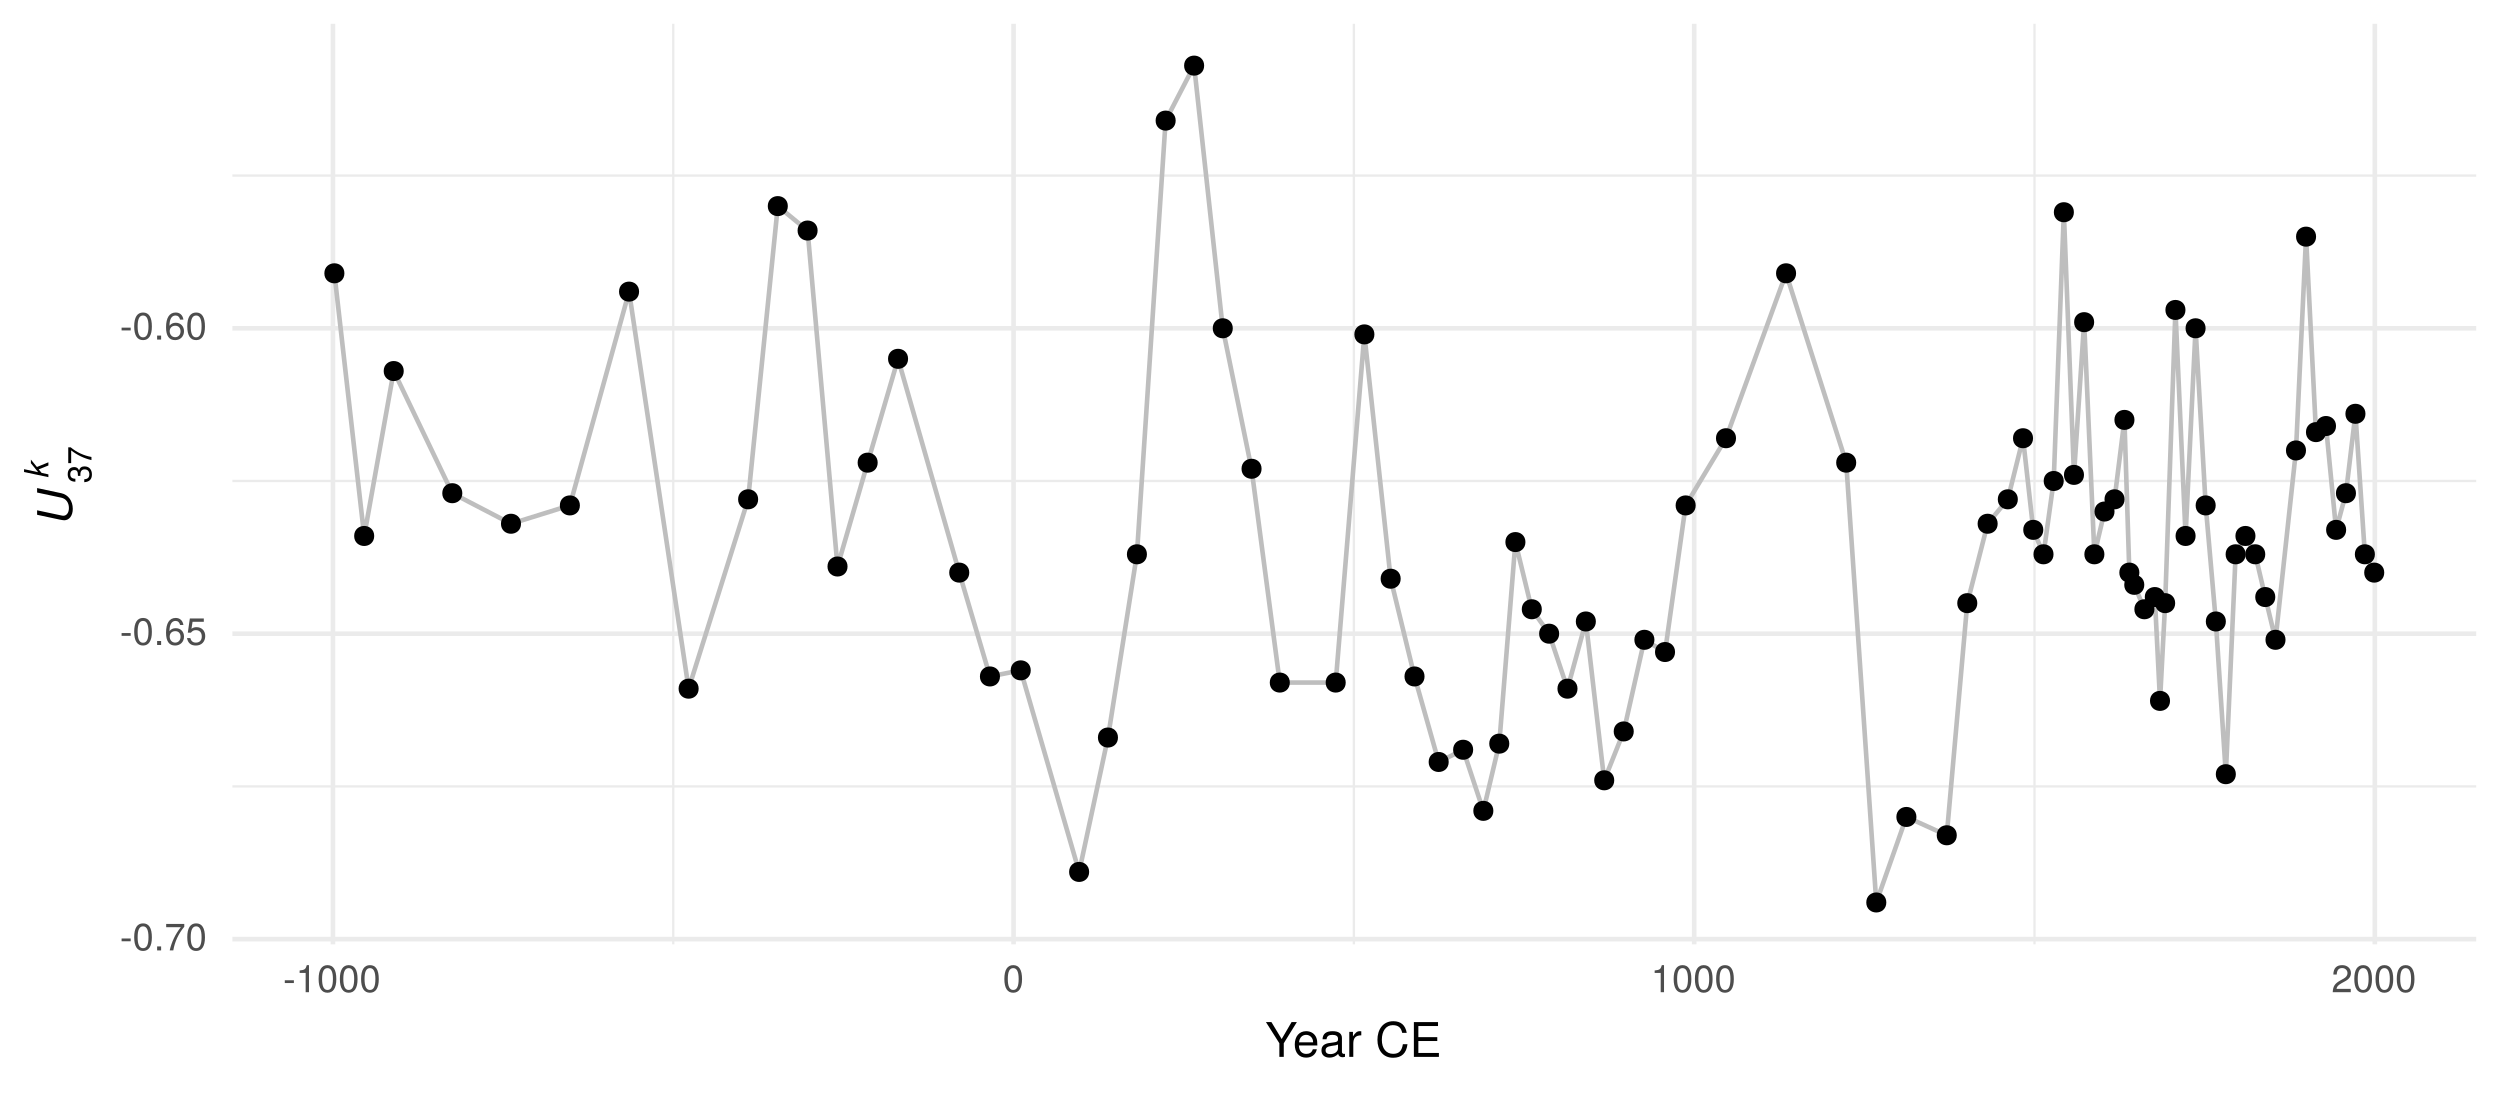 <?xml version="1.0" encoding="UTF-8"?>
<svg xmlns="http://www.w3.org/2000/svg" xmlns:xlink="http://www.w3.org/1999/xlink" width="576pt" height="252pt" viewBox="0 0 576 252" version="1.1">
<defs>
<g>
<symbol overflow="visible" id="glyph0-0">
<path style="stroke:none;" d=""/>
</symbol>
<symbol overflow="visible" id="glyph0-1">
<path style="stroke:none;" d="M 2.5 -2.109 L 2.5 -2.75 L 0.406 -2.75 L 0.406 -2.109 Z M 2.5 -2.109 "/>
</symbol>
<symbol overflow="visible" id="glyph0-2">
<path style="stroke:none;" d="M 4.453 -3 C 4.453 -5.156 3.781 -6.234 2.422 -6.234 C 1.078 -6.234 0.375 -5.141 0.375 -3.047 C 0.375 -0.953 1.078 0.125 2.422 0.125 C 3.734 0.125 4.453 -0.953 4.453 -3 Z M 3.672 -3.062 C 3.672 -1.297 3.266 -0.516 2.406 -0.516 C 1.578 -0.516 1.172 -1.344 1.172 -3.047 C 1.172 -4.75 1.578 -5.547 2.422 -5.547 C 3.25 -5.547 3.672 -4.734 3.672 -3.062 Z M 3.672 -3.062 "/>
</symbol>
<symbol overflow="visible" id="glyph0-3">
<path style="stroke:none;" d="M 1.688 0 L 1.688 -0.922 L 0.766 -0.922 L 0.766 0 Z M 1.688 0 "/>
</symbol>
<symbol overflow="visible" id="glyph0-4">
<path style="stroke:none;" d="M 4.578 -5.453 L 4.578 -6.109 L 0.406 -6.109 L 0.406 -5.344 L 3.781 -5.344 C 2.531 -3.781 1.656 -1.953 1.219 0 L 2.047 0 C 2.391 -2.016 3.266 -3.891 4.578 -5.453 Z M 4.578 -5.453 "/>
</symbol>
<symbol overflow="visible" id="glyph0-5">
<path style="stroke:none;" d="M 4.516 -1.938 C 4.516 -3.094 3.719 -3.875 2.609 -3.875 C 1.984 -3.875 1.5 -3.641 1.172 -3.188 C 1.172 -4.703 1.672 -5.547 2.562 -5.547 C 3.109 -5.547 3.484 -5.203 3.609 -4.609 L 4.375 -4.609 C 4.234 -5.625 3.562 -6.234 2.609 -6.234 C 1.156 -6.234 0.375 -5.016 0.375 -2.844 C 0.375 -0.891 1.047 0.125 2.469 0.125 C 3.656 0.125 4.516 -0.719 4.516 -1.938 Z M 3.719 -1.875 C 3.719 -1.094 3.188 -0.547 2.484 -0.547 C 1.766 -0.547 1.219 -1.125 1.219 -1.922 C 1.219 -2.688 1.734 -3.188 2.5 -3.188 C 3.25 -3.188 3.719 -2.703 3.719 -1.875 Z M 3.719 -1.875 "/>
</symbol>
<symbol overflow="visible" id="glyph0-6">
<path style="stroke:none;" d="M 4.516 -2.062 C 4.516 -3.297 3.688 -4.109 2.5 -4.109 C 2.062 -4.109 1.703 -4 1.344 -3.734 L 1.594 -5.344 L 4.188 -5.344 L 4.188 -6.109 L 0.969 -6.109 L 0.5 -2.844 L 1.219 -2.844 C 1.578 -3.266 1.875 -3.422 2.359 -3.422 C 3.188 -3.422 3.719 -2.891 3.719 -1.969 C 3.719 -1.062 3.203 -0.547 2.359 -0.547 C 1.688 -0.547 1.266 -0.891 1.078 -1.594 L 0.312 -1.594 C 0.562 -0.359 1.266 0.125 2.375 0.125 C 3.641 0.125 4.516 -0.75 4.516 -2.062 Z M 4.516 -2.062 "/>
</symbol>
<symbol overflow="visible" id="glyph0-7">
<path style="stroke:none;" d="M 3.047 0 L 3.047 -6.234 L 2.547 -6.234 C 2.266 -5.281 2.094 -5.141 0.891 -5 L 0.891 -4.438 L 2.281 -4.438 L 2.281 0 Z M 3.047 0 "/>
</symbol>
<symbol overflow="visible" id="glyph0-8">
<path style="stroke:none;" d="M 4.5 -4.406 C 4.5 -5.469 3.672 -6.234 2.5 -6.234 C 1.219 -6.234 0.484 -5.594 0.438 -4.078 L 1.219 -4.078 C 1.281 -5.125 1.703 -5.562 2.469 -5.562 C 3.172 -5.562 3.703 -5.062 3.703 -4.391 C 3.703 -3.891 3.406 -3.469 2.859 -3.156 L 2.047 -2.703 C 0.75 -1.969 0.375 -1.375 0.297 0 L 4.453 0 L 4.453 -0.766 L 1.172 -0.766 C 1.25 -1.281 1.531 -1.594 2.297 -2.047 L 3.172 -2.531 C 4.047 -2.984 4.5 -3.641 4.5 -4.406 Z M 4.5 -4.406 "/>
</symbol>
<symbol overflow="visible" id="glyph1-0">
<path style="stroke:none;" d=""/>
</symbol>
<symbol overflow="visible" id="glyph1-1">
<path style="stroke:none;" d="M 7.266 -8.016 L 6.047 -8.016 L 3.766 -4.109 L 1.406 -8.016 L 0.141 -8.016 L 3.234 -3.141 L 3.234 0 L 4.25 0 L 4.25 -3.141 Z M 7.266 -8.016 "/>
</symbol>
<symbol overflow="visible" id="glyph1-2">
<path style="stroke:none;" d="M 5.641 -2.625 C 5.641 -3.453 5.578 -3.984 5.406 -4.406 C 5.031 -5.359 4.156 -5.922 3.078 -5.922 C 1.469 -5.922 0.438 -4.734 0.438 -2.844 C 0.438 -0.953 1.438 0.172 3.062 0.172 C 4.375 0.172 5.297 -0.578 5.516 -1.75 L 4.594 -1.75 C 4.344 -0.984 3.828 -0.688 3.094 -0.688 C 2.141 -0.688 1.422 -1.297 1.391 -2.625 Z M 4.656 -3.438 C 4.656 -3.438 4.656 -3.391 4.656 -3.359 L 1.422 -3.359 C 1.5 -4.391 2.141 -5.078 3.062 -5.078 C 3.969 -5.078 4.656 -4.328 4.656 -3.438 Z M 4.656 -3.438 "/>
</symbol>
<symbol overflow="visible" id="glyph1-3">
<path style="stroke:none;" d="M 5.891 -0.016 L 5.891 -0.719 C 5.781 -0.688 5.734 -0.688 5.688 -0.688 C 5.375 -0.688 5.188 -0.859 5.188 -1.141 L 5.188 -4.359 C 5.188 -5.375 4.438 -5.922 3.031 -5.922 C 1.625 -5.922 0.766 -5.391 0.719 -4.062 L 1.641 -4.062 C 1.719 -4.766 2.141 -5.078 2.984 -5.078 C 3.812 -5.078 4.281 -4.781 4.281 -4.219 L 4.281 -3.984 C 4.281 -3.594 4.047 -3.438 3.328 -3.344 C 2.031 -3.172 1.828 -3.141 1.469 -2.984 C 0.797 -2.719 0.469 -2.203 0.469 -1.5 C 0.469 -0.453 1.188 0.172 2.359 0.172 C 3.094 0.172 3.812 -0.141 4.312 -0.688 C 4.406 -0.234 4.812 0.078 5.266 0.078 C 5.438 0.078 5.594 0.062 5.891 -0.016 Z M 4.281 -1.984 C 4.281 -1.172 3.438 -0.641 2.547 -0.641 C 1.844 -0.641 1.422 -0.891 1.422 -1.516 C 1.422 -2.125 1.828 -2.391 2.812 -2.531 C 3.766 -2.656 3.969 -2.703 4.281 -2.844 Z M 4.281 -1.984 "/>
</symbol>
<symbol overflow="visible" id="glyph1-4">
<path style="stroke:none;" d="M 3.531 -4.969 L 3.531 -5.891 C 3.375 -5.922 3.297 -5.922 3.172 -5.922 C 2.578 -5.922 2.141 -5.578 1.609 -4.719 L 1.609 -5.766 L 0.766 -5.766 L 0.766 0 L 1.688 0 L 1.688 -2.984 C 1.688 -4.297 2.109 -4.938 3.531 -4.969 Z M 3.531 -4.969 "/>
</symbol>
<symbol overflow="visible" id="glyph1-5">
<path style="stroke:none;" d=""/>
</symbol>
<symbol overflow="visible" id="glyph1-6">
<path style="stroke:none;" d="M 7.453 -2.922 L 6.391 -2.922 C 6.156 -1.406 5.516 -0.703 4.156 -0.703 C 2.562 -0.703 1.547 -1.922 1.547 -3.922 C 1.547 -5.984 2.516 -7.312 4.062 -7.312 C 5.328 -7.312 5.984 -6.75 6.234 -5.531 L 7.281 -5.531 C 6.969 -7.297 5.953 -8.219 4.188 -8.219 C 1.766 -8.219 0.531 -6.266 0.531 -3.922 C 0.531 -1.578 1.797 0.203 4.141 0.203 C 6.109 0.203 7.203 -0.844 7.453 -2.922 Z M 7.453 -2.922 "/>
</symbol>
<symbol overflow="visible" id="glyph1-7">
<path style="stroke:none;" d="M 6.75 0 L 6.75 -0.906 L 2.016 -0.906 L 2.016 -3.656 L 6.375 -3.656 L 6.375 -4.547 L 2.016 -4.547 L 2.016 -7.109 L 6.547 -7.109 L 6.547 -8.016 L 0.984 -8.016 L 0.984 0 Z M 6.75 0 "/>
</symbol>
<symbol overflow="visible" id="glyph2-0">
<path style="stroke:none;" d=""/>
</symbol>
<symbol overflow="visible" id="glyph2-1">
<path style="stroke:none;" d="M -8.016 -8.25 L -8.016 -7.219 L -2.438 -6.031 C -1.359 -5.797 -0.688 -4.891 -0.688 -3.656 C -0.688 -2.594 -1.203 -1.875 -1.953 -1.875 C -2.109 -1.875 -2.266 -1.891 -2.438 -1.938 L -8.016 -3.125 L -8.016 -2.094 L -2.812 -0.984 C -2.453 -0.906 -1.922 -0.828 -1.766 -0.828 C -0.625 -0.828 0.203 -1.875 0.203 -3.453 C 0.203 -5.297 -0.844 -6.719 -2.438 -7.062 Z M -8.016 -8.25 "/>
</symbol>
<symbol overflow="visible" id="glyph3-0">
<path style="stroke:none;" d=""/>
</symbol>
<symbol overflow="visible" id="glyph3-1">
<path style="stroke:none;" d="M -1.594 -3.891 C -2.25 -3.891 -2.641 -3.625 -2.859 -2.969 C -3.062 -3.484 -3.406 -3.734 -3.953 -3.734 C -4.906 -3.734 -5.469 -3.109 -5.469 -2.078 C -5.469 -0.969 -4.859 -0.391 -3.703 -0.359 L -3.703 -1.047 C -4.5 -1.062 -4.875 -1.391 -4.875 -2.078 C -4.875 -2.688 -4.516 -3.047 -3.938 -3.047 C -3.344 -3.047 -3.109 -2.781 -3.109 -1.703 L -2.547 -1.703 L -2.547 -2.078 C -2.547 -2.812 -2.188 -3.203 -1.578 -3.203 C -0.891 -3.203 -0.484 -2.781 -0.484 -2.078 C -0.484 -1.328 -0.859 -0.969 -1.656 -0.922 L -1.656 -0.25 C -0.438 -0.328 0.109 -0.938 0.109 -2.047 C 0.109 -3.172 -0.547 -3.891 -1.594 -3.891 Z M -1.594 -3.891 "/>
</symbol>
<symbol overflow="visible" id="glyph3-2">
<path style="stroke:none;" d="M -4.781 -4 L -5.344 -4 L -5.344 -0.359 L -4.672 -0.359 L -4.672 -3.297 C -3.297 -2.219 -1.703 -1.453 0 -1.062 L 0 -1.781 C -1.766 -2.094 -3.406 -2.859 -4.781 -4 Z M -4.781 -4 "/>
</symbol>
<symbol overflow="visible" id="glyph4-0">
<path style="stroke:none;" d=""/>
</symbol>
<symbol overflow="visible" id="glyph4-1">
<path style="stroke:none;" d="M 0 -3.484 L -2.641 -2.406 L -4.031 -4.109 L -4.031 -3.281 L -2.359 -1.203 L -5.609 -1.906 L -5.609 -1.25 L 0 -0.062 L 0 -0.703 L -1.562 -1.047 L -2.234 -1.859 L 0 -2.75 Z M 0 -3.484 "/>
</symbol>
</g>
<clipPath id="clip1">
  <path d="M 53.539 180 L 571 180 L 571 182 L 53.539 182 Z M 53.539 180 "/>
</clipPath>
<clipPath id="clip2">
  <path d="M 53.539 110 L 571 110 L 571 112 L 53.539 112 Z M 53.539 110 "/>
</clipPath>
<clipPath id="clip3">
  <path d="M 53.539 40 L 571 40 L 571 41 L 53.539 41 Z M 53.539 40 "/>
</clipPath>
<clipPath id="clip4">
  <path d="M 154 5.48 L 156 5.48 L 156 218 L 154 218 Z M 154 5.48 "/>
</clipPath>
<clipPath id="clip5">
  <path d="M 311 5.48 L 313 5.48 L 313 218 L 311 218 Z M 311 5.48 "/>
</clipPath>
<clipPath id="clip6">
  <path d="M 468 5.48 L 470 5.48 L 470 218 L 468 218 Z M 468 5.48 "/>
</clipPath>
<clipPath id="clip7">
  <path d="M 53.539 215 L 571.52 215 L 571.52 217 L 53.539 217 Z M 53.539 215 "/>
</clipPath>
<clipPath id="clip8">
  <path d="M 53.539 145 L 571.52 145 L 571.52 147 L 53.539 147 Z M 53.539 145 "/>
</clipPath>
<clipPath id="clip9">
  <path d="M 53.539 75 L 571.52 75 L 571.52 77 L 53.539 77 Z M 53.539 75 "/>
</clipPath>
<clipPath id="clip10">
  <path d="M 76 5.48 L 78 5.48 L 78 218.57 L 76 218.57 Z M 76 5.48 "/>
</clipPath>
<clipPath id="clip11">
  <path d="M 232 5.48 L 235 5.48 L 235 218.57 L 232 218.57 Z M 232 5.48 "/>
</clipPath>
<clipPath id="clip12">
  <path d="M 389 5.48 L 391 5.48 L 391 218.57 L 389 218.57 Z M 389 5.48 "/>
</clipPath>
<clipPath id="clip13">
  <path d="M 546 5.48 L 548 5.48 L 548 218.57 L 546 218.57 Z M 546 5.48 "/>
</clipPath>
</defs>
<g id="surface3">
<rect x="0" y="0" width="576" height="252" style="fill:rgb(100%,100%,100%);fill-opacity:1;stroke:none;"/>
<g clip-path="url(#clip1)" clip-rule="nonzero">
<path style="fill:none;stroke-width:0.533;stroke-linecap:butt;stroke-linejoin:round;stroke:rgb(92.157%,92.157%,92.157%);stroke-opacity:1;stroke-miterlimit:10;" d="M 53.539 181.188 L 570.52 181.188 "/>
</g>
<g clip-path="url(#clip2)" clip-rule="nonzero">
<path style="fill:none;stroke-width:0.533;stroke-linecap:butt;stroke-linejoin:round;stroke:rgb(92.157%,92.157%,92.157%);stroke-opacity:1;stroke-miterlimit:10;" d="M 53.539 110.82 L 570.52 110.82 "/>
</g>
<g clip-path="url(#clip3)" clip-rule="nonzero">
<path style="fill:none;stroke-width:0.533;stroke-linecap:butt;stroke-linejoin:round;stroke:rgb(92.157%,92.157%,92.157%);stroke-opacity:1;stroke-miterlimit:10;" d="M 53.539 40.453 L 570.52 40.453 "/>
</g>
<g clip-path="url(#clip4)" clip-rule="nonzero">
<path style="fill:none;stroke-width:0.533;stroke-linecap:butt;stroke-linejoin:round;stroke:rgb(92.157%,92.157%,92.157%);stroke-opacity:1;stroke-miterlimit:10;" d="M 155.117 217.57 L 155.117 5.48 "/>
</g>
<g clip-path="url(#clip5)" clip-rule="nonzero">
<path style="fill:none;stroke-width:0.533;stroke-linecap:butt;stroke-linejoin:round;stroke:rgb(92.157%,92.157%,92.157%);stroke-opacity:1;stroke-miterlimit:10;" d="M 311.934 217.57 L 311.934 5.48 "/>
</g>
<g clip-path="url(#clip6)" clip-rule="nonzero">
<path style="fill:none;stroke-width:0.533;stroke-linecap:butt;stroke-linejoin:round;stroke:rgb(92.157%,92.157%,92.157%);stroke-opacity:1;stroke-miterlimit:10;" d="M 468.75 217.57 L 468.75 5.48 "/>
</g>
<g clip-path="url(#clip7)" clip-rule="nonzero">
<path style="fill:none;stroke-width:1.067;stroke-linecap:butt;stroke-linejoin:round;stroke:rgb(92.157%,92.157%,92.157%);stroke-opacity:1;stroke-miterlimit:10;" d="M 53.539 216.375 L 570.52 216.375 "/>
</g>
<g clip-path="url(#clip8)" clip-rule="nonzero">
<path style="fill:none;stroke-width:1.067;stroke-linecap:butt;stroke-linejoin:round;stroke:rgb(92.157%,92.157%,92.157%);stroke-opacity:1;stroke-miterlimit:10;" d="M 53.539 146.004 L 570.52 146.004 "/>
</g>
<g clip-path="url(#clip9)" clip-rule="nonzero">
<path style="fill:none;stroke-width:1.067;stroke-linecap:butt;stroke-linejoin:round;stroke:rgb(92.157%,92.157%,92.157%);stroke-opacity:1;stroke-miterlimit:10;" d="M 53.539 75.637 L 570.52 75.637 "/>
</g>
<g clip-path="url(#clip10)" clip-rule="nonzero">
<path style="fill:none;stroke-width:1.067;stroke-linecap:butt;stroke-linejoin:round;stroke:rgb(92.157%,92.157%,92.157%);stroke-opacity:1;stroke-miterlimit:10;" d="M 76.711 217.57 L 76.711 5.48 "/>
</g>
<g clip-path="url(#clip11)" clip-rule="nonzero">
<path style="fill:none;stroke-width:1.067;stroke-linecap:butt;stroke-linejoin:round;stroke:rgb(92.157%,92.157%,92.157%);stroke-opacity:1;stroke-miterlimit:10;" d="M 233.527 217.57 L 233.527 5.48 "/>
</g>
<g clip-path="url(#clip12)" clip-rule="nonzero">
<path style="fill:none;stroke-width:1.067;stroke-linecap:butt;stroke-linejoin:round;stroke:rgb(92.157%,92.157%,92.157%);stroke-opacity:1;stroke-miterlimit:10;" d="M 390.344 217.57 L 390.344 5.48 "/>
</g>
<g clip-path="url(#clip13)" clip-rule="nonzero">
<path style="fill:none;stroke-width:1.067;stroke-linecap:butt;stroke-linejoin:round;stroke:rgb(92.157%,92.157%,92.157%);stroke-opacity:1;stroke-miterlimit:10;" d="M 547.16 217.57 L 547.16 5.48 "/>
</g>
<path style="fill:none;stroke-width:1.067;stroke-linecap:butt;stroke-linejoin:round;stroke:rgb(74.51%,74.51%,74.51%);stroke-opacity:1;stroke-miterlimit:10;" d="M 77.039 62.969 L 83.91 123.488 L 90.715 85.488 L 104.207 113.637 L 117.734 120.672 L 131.297 116.449 L 144.938 67.191 L 158.66 158.672 L 172.367 115.043 L 179.207 47.488 L 186.07 53.117 L 192.961 130.523 L 199.91 106.598 L 206.91 82.672 L 221.008 131.93 L 228.086 155.855 L 235.172 154.449 L 248.633 200.891 L 255.273 169.93 L 261.945 127.711 L 268.562 27.785 L 275.125 15.121 L 281.723 75.637 L 288.355 108.008 L 294.863 157.266 L 307.742 157.266 L 314.352 77.043 L 320.406 133.34 L 325.902 155.855 L 331.469 175.559 L 337.109 172.746 L 341.762 186.82 L 345.43 171.336 L 349.152 124.895 L 352.922 140.375 L 356.922 146.004 L 361.148 158.672 L 365.379 143.191 L 369.613 179.781 L 374.109 168.523 L 378.867 147.414 L 383.621 150.227 L 388.375 116.449 L 397.668 100.969 L 411.508 62.969 L 425.363 106.598 L 432.297 207.93 L 439.234 188.227 L 448.531 192.449 L 453.262 138.969 L 457.949 120.672 L 462.598 115.043 L 466.105 100.969 L 468.465 122.078 L 470.82 127.711 L 473.172 110.82 L 475.512 48.898 L 477.844 109.414 L 480.188 74.23 L 482.547 127.711 L 484.879 117.859 L 487.184 115.043 L 489.469 96.746 L 490.602 131.93 L 491.734 134.746 L 494.07 140.375 L 496.469 137.562 L 497.668 161.484 L 498.852 138.969 L 501.219 71.414 L 503.555 123.488 L 505.859 75.637 L 508.188 116.449 L 510.531 143.191 L 512.832 178.375 L 515.09 127.711 L 517.348 123.488 L 519.605 127.711 L 521.914 137.562 L 524.273 147.414 L 528.996 103.785 L 531.316 54.527 L 533.598 99.562 L 535.906 98.156 L 538.242 122.078 L 540.504 113.637 L 542.691 95.34 L 544.867 127.711 L 547.02 131.93 "/>
<path style="fill-rule:nonzero;fill:rgb(0%,0%,0%);fill-opacity:1;stroke-width:0.709;stroke-linecap:round;stroke-linejoin:round;stroke:rgb(0%,0%,0%);stroke-opacity:1;stroke-miterlimit:10;" d="M 548.977 131.93 C 548.977 134.539 545.066 134.539 545.066 131.93 C 545.066 129.324 548.977 129.324 548.977 131.93 "/>
<path style="fill-rule:nonzero;fill:rgb(0%,0%,0%);fill-opacity:1;stroke-width:0.709;stroke-linecap:round;stroke-linejoin:round;stroke:rgb(0%,0%,0%);stroke-opacity:1;stroke-miterlimit:10;" d="M 546.82 127.711 C 546.82 130.316 542.91 130.316 542.91 127.711 C 542.91 125.102 546.82 125.102 546.82 127.711 "/>
<path style="fill-rule:nonzero;fill:rgb(0%,0%,0%);fill-opacity:1;stroke-width:0.709;stroke-linecap:round;stroke-linejoin:round;stroke:rgb(0%,0%,0%);stroke-opacity:1;stroke-miterlimit:10;" d="M 544.648 95.34 C 544.648 97.945 540.738 97.945 540.738 95.34 C 540.738 92.734 544.648 92.734 544.648 95.34 "/>
<path style="fill-rule:nonzero;fill:rgb(0%,0%,0%);fill-opacity:1;stroke-width:0.709;stroke-linecap:round;stroke-linejoin:round;stroke:rgb(0%,0%,0%);stroke-opacity:1;stroke-miterlimit:10;" d="M 542.461 113.637 C 542.461 116.242 538.551 116.242 538.551 113.637 C 538.551 111.027 542.461 111.027 542.461 113.637 "/>
<path style="fill-rule:nonzero;fill:rgb(0%,0%,0%);fill-opacity:1;stroke-width:0.709;stroke-linecap:round;stroke-linejoin:round;stroke:rgb(0%,0%,0%);stroke-opacity:1;stroke-miterlimit:10;" d="M 540.199 122.078 C 540.199 124.688 536.289 124.688 536.289 122.078 C 536.289 119.473 540.199 119.473 540.199 122.078 "/>
<path style="fill-rule:nonzero;fill:rgb(0%,0%,0%);fill-opacity:1;stroke-width:0.709;stroke-linecap:round;stroke-linejoin:round;stroke:rgb(0%,0%,0%);stroke-opacity:1;stroke-miterlimit:10;" d="M 537.863 98.156 C 537.863 100.762 533.953 100.762 533.953 98.156 C 533.953 95.547 537.863 95.547 537.863 98.156 "/>
<path style="fill-rule:nonzero;fill:rgb(0%,0%,0%);fill-opacity:1;stroke-width:0.709;stroke-linecap:round;stroke-linejoin:round;stroke:rgb(0%,0%,0%);stroke-opacity:1;stroke-miterlimit:10;" d="M 535.555 99.562 C 535.555 102.168 531.645 102.168 531.645 99.562 C 531.645 96.957 535.555 96.957 535.555 99.562 "/>
<path style="fill-rule:nonzero;fill:rgb(0%,0%,0%);fill-opacity:1;stroke-width:0.709;stroke-linecap:round;stroke-linejoin:round;stroke:rgb(0%,0%,0%);stroke-opacity:1;stroke-miterlimit:10;" d="M 533.27 54.527 C 533.27 57.133 529.363 57.133 529.363 54.527 C 529.363 51.918 533.27 51.918 533.27 54.527 "/>
<path style="fill-rule:nonzero;fill:rgb(0%,0%,0%);fill-opacity:1;stroke-width:0.709;stroke-linecap:round;stroke-linejoin:round;stroke:rgb(0%,0%,0%);stroke-opacity:1;stroke-miterlimit:10;" d="M 530.949 103.785 C 530.949 106.391 527.039 106.391 527.039 103.785 C 527.039 101.176 530.949 101.176 530.949 103.785 "/>
<path style="fill-rule:nonzero;fill:rgb(0%,0%,0%);fill-opacity:1;stroke-width:0.709;stroke-linecap:round;stroke-linejoin:round;stroke:rgb(0%,0%,0%);stroke-opacity:1;stroke-miterlimit:10;" d="M 526.23 147.414 C 526.23 150.02 522.32 150.02 522.32 147.414 C 522.32 144.805 526.23 144.805 526.23 147.414 "/>
<path style="fill-rule:nonzero;fill:rgb(0%,0%,0%);fill-opacity:1;stroke-width:0.709;stroke-linecap:round;stroke-linejoin:round;stroke:rgb(0%,0%,0%);stroke-opacity:1;stroke-miterlimit:10;" d="M 523.871 137.562 C 523.871 140.168 519.961 140.168 519.961 137.562 C 519.961 134.953 523.871 134.953 523.871 137.562 "/>
<path style="fill-rule:nonzero;fill:rgb(0%,0%,0%);fill-opacity:1;stroke-width:0.709;stroke-linecap:round;stroke-linejoin:round;stroke:rgb(0%,0%,0%);stroke-opacity:1;stroke-miterlimit:10;" d="M 521.562 127.711 C 521.562 130.316 517.652 130.316 517.652 127.711 C 517.652 125.102 521.562 125.102 521.562 127.711 "/>
<path style="fill-rule:nonzero;fill:rgb(0%,0%,0%);fill-opacity:1;stroke-width:0.709;stroke-linecap:round;stroke-linejoin:round;stroke:rgb(0%,0%,0%);stroke-opacity:1;stroke-miterlimit:10;" d="M 519.305 123.488 C 519.305 126.094 515.395 126.094 515.395 123.488 C 515.395 120.879 519.305 120.879 519.305 123.488 "/>
<path style="fill-rule:nonzero;fill:rgb(0%,0%,0%);fill-opacity:1;stroke-width:0.709;stroke-linecap:round;stroke-linejoin:round;stroke:rgb(0%,0%,0%);stroke-opacity:1;stroke-miterlimit:10;" d="M 517.043 127.711 C 517.043 130.316 513.137 130.316 513.137 127.711 C 513.137 125.102 517.043 125.102 517.043 127.711 "/>
<path style="fill-rule:nonzero;fill:rgb(0%,0%,0%);fill-opacity:1;stroke-width:0.709;stroke-linecap:round;stroke-linejoin:round;stroke:rgb(0%,0%,0%);stroke-opacity:1;stroke-miterlimit:10;" d="M 514.785 178.375 C 514.785 180.98 510.875 180.98 510.875 178.375 C 510.875 175.77 514.785 175.77 514.785 178.375 "/>
<path style="fill-rule:nonzero;fill:rgb(0%,0%,0%);fill-opacity:1;stroke-width:0.709;stroke-linecap:round;stroke-linejoin:round;stroke:rgb(0%,0%,0%);stroke-opacity:1;stroke-miterlimit:10;" d="M 512.484 143.191 C 512.484 145.797 508.574 145.797 508.574 143.191 C 508.574 140.582 512.484 140.582 512.484 143.191 "/>
<path style="fill-rule:nonzero;fill:rgb(0%,0%,0%);fill-opacity:1;stroke-width:0.709;stroke-linecap:round;stroke-linejoin:round;stroke:rgb(0%,0%,0%);stroke-opacity:1;stroke-miterlimit:10;" d="M 510.141 116.449 C 510.141 119.055 506.23 119.055 506.23 116.449 C 506.23 113.844 510.141 113.844 510.141 116.449 "/>
<path style="fill-rule:nonzero;fill:rgb(0%,0%,0%);fill-opacity:1;stroke-width:0.709;stroke-linecap:round;stroke-linejoin:round;stroke:rgb(0%,0%,0%);stroke-opacity:1;stroke-miterlimit:10;" d="M 507.816 75.637 C 507.816 78.242 503.906 78.242 503.906 75.637 C 503.906 73.031 507.816 73.031 507.816 75.637 "/>
<path style="fill-rule:nonzero;fill:rgb(0%,0%,0%);fill-opacity:1;stroke-width:0.709;stroke-linecap:round;stroke-linejoin:round;stroke:rgb(0%,0%,0%);stroke-opacity:1;stroke-miterlimit:10;" d="M 505.512 123.488 C 505.512 126.094 501.602 126.094 501.602 123.488 C 501.602 120.879 505.512 120.879 505.512 123.488 "/>
<path style="fill-rule:nonzero;fill:rgb(0%,0%,0%);fill-opacity:1;stroke-width:0.709;stroke-linecap:round;stroke-linejoin:round;stroke:rgb(0%,0%,0%);stroke-opacity:1;stroke-miterlimit:10;" d="M 503.176 71.414 C 503.176 74.02 499.266 74.02 499.266 71.414 C 499.266 68.809 503.176 68.809 503.176 71.414 "/>
<path style="fill-rule:nonzero;fill:rgb(0%,0%,0%);fill-opacity:1;stroke-width:0.709;stroke-linecap:round;stroke-linejoin:round;stroke:rgb(0%,0%,0%);stroke-opacity:1;stroke-miterlimit:10;" d="M 500.805 138.969 C 500.805 141.574 496.898 141.574 496.898 138.969 C 496.898 136.363 500.805 136.363 500.805 138.969 "/>
<path style="fill-rule:nonzero;fill:rgb(0%,0%,0%);fill-opacity:1;stroke-width:0.709;stroke-linecap:round;stroke-linejoin:round;stroke:rgb(0%,0%,0%);stroke-opacity:1;stroke-miterlimit:10;" d="M 499.621 161.484 C 499.621 164.094 495.711 164.094 495.711 161.484 C 495.711 158.879 499.621 158.879 499.621 161.484 "/>
<path style="fill-rule:nonzero;fill:rgb(0%,0%,0%);fill-opacity:1;stroke-width:0.709;stroke-linecap:round;stroke-linejoin:round;stroke:rgb(0%,0%,0%);stroke-opacity:1;stroke-miterlimit:10;" d="M 498.422 137.562 C 498.422 140.168 494.512 140.168 494.512 137.562 C 494.512 134.953 498.422 134.953 498.422 137.562 "/>
<path style="fill-rule:nonzero;fill:rgb(0%,0%,0%);fill-opacity:1;stroke-width:0.709;stroke-linecap:round;stroke-linejoin:round;stroke:rgb(0%,0%,0%);stroke-opacity:1;stroke-miterlimit:10;" d="M 496.023 140.375 C 496.023 142.98 492.113 142.98 492.113 140.375 C 492.113 137.77 496.023 137.77 496.023 140.375 "/>
<path style="fill-rule:nonzero;fill:rgb(0%,0%,0%);fill-opacity:1;stroke-width:0.709;stroke-linecap:round;stroke-linejoin:round;stroke:rgb(0%,0%,0%);stroke-opacity:1;stroke-miterlimit:10;" d="M 493.691 134.746 C 493.691 137.352 489.781 137.352 489.781 134.746 C 489.781 132.141 493.691 132.141 493.691 134.746 "/>
<path style="fill-rule:nonzero;fill:rgb(0%,0%,0%);fill-opacity:1;stroke-width:0.709;stroke-linecap:round;stroke-linejoin:round;stroke:rgb(0%,0%,0%);stroke-opacity:1;stroke-miterlimit:10;" d="M 492.559 131.93 C 492.559 134.539 488.648 134.539 488.648 131.93 C 488.648 129.324 492.559 129.324 492.559 131.93 "/>
<path style="fill-rule:nonzero;fill:rgb(0%,0%,0%);fill-opacity:1;stroke-width:0.709;stroke-linecap:round;stroke-linejoin:round;stroke:rgb(0%,0%,0%);stroke-opacity:1;stroke-miterlimit:10;" d="M 491.426 96.746 C 491.426 99.352 487.516 99.352 487.516 96.746 C 487.516 94.141 491.426 94.141 491.426 96.746 "/>
<path style="fill-rule:nonzero;fill:rgb(0%,0%,0%);fill-opacity:1;stroke-width:0.709;stroke-linecap:round;stroke-linejoin:round;stroke:rgb(0%,0%,0%);stroke-opacity:1;stroke-miterlimit:10;" d="M 489.141 115.043 C 489.141 117.648 485.23 117.648 485.23 115.043 C 485.23 112.438 489.141 112.438 489.141 115.043 "/>
<path style="fill-rule:nonzero;fill:rgb(0%,0%,0%);fill-opacity:1;stroke-width:0.709;stroke-linecap:round;stroke-linejoin:round;stroke:rgb(0%,0%,0%);stroke-opacity:1;stroke-miterlimit:10;" d="M 486.832 117.859 C 486.832 120.465 482.926 120.465 482.926 117.859 C 482.926 115.25 486.832 115.25 486.832 117.859 "/>
<path style="fill-rule:nonzero;fill:rgb(0%,0%,0%);fill-opacity:1;stroke-width:0.709;stroke-linecap:round;stroke-linejoin:round;stroke:rgb(0%,0%,0%);stroke-opacity:1;stroke-miterlimit:10;" d="M 484.5 127.711 C 484.5 130.316 480.59 130.316 480.59 127.711 C 480.59 125.102 484.5 125.102 484.5 127.711 "/>
<path style="fill-rule:nonzero;fill:rgb(0%,0%,0%);fill-opacity:1;stroke-width:0.709;stroke-linecap:round;stroke-linejoin:round;stroke:rgb(0%,0%,0%);stroke-opacity:1;stroke-miterlimit:10;" d="M 482.141 74.23 C 482.141 76.836 478.23 76.836 478.23 74.23 C 478.23 71.621 482.141 71.621 482.141 74.23 "/>
<path style="fill-rule:nonzero;fill:rgb(0%,0%,0%);fill-opacity:1;stroke-width:0.709;stroke-linecap:round;stroke-linejoin:round;stroke:rgb(0%,0%,0%);stroke-opacity:1;stroke-miterlimit:10;" d="M 479.797 109.414 C 479.797 112.02 475.887 112.02 475.887 109.414 C 475.887 106.809 479.797 106.809 479.797 109.414 "/>
<path style="fill-rule:nonzero;fill:rgb(0%,0%,0%);fill-opacity:1;stroke-width:0.709;stroke-linecap:round;stroke-linejoin:round;stroke:rgb(0%,0%,0%);stroke-opacity:1;stroke-miterlimit:10;" d="M 477.469 48.898 C 477.469 51.504 473.559 51.504 473.559 48.898 C 473.559 46.289 477.469 46.289 477.469 48.898 "/>
<path style="fill-rule:nonzero;fill:rgb(0%,0%,0%);fill-opacity:1;stroke-width:0.709;stroke-linecap:round;stroke-linejoin:round;stroke:rgb(0%,0%,0%);stroke-opacity:1;stroke-miterlimit:10;" d="M 475.129 110.82 C 475.129 113.426 471.219 113.426 471.219 110.82 C 471.219 108.215 475.129 108.215 475.129 110.82 "/>
<path style="fill-rule:nonzero;fill:rgb(0%,0%,0%);fill-opacity:1;stroke-width:0.709;stroke-linecap:round;stroke-linejoin:round;stroke:rgb(0%,0%,0%);stroke-opacity:1;stroke-miterlimit:10;" d="M 472.777 127.711 C 472.777 130.316 468.867 130.316 468.867 127.711 C 468.867 125.102 472.777 125.102 472.777 127.711 "/>
<path style="fill-rule:nonzero;fill:rgb(0%,0%,0%);fill-opacity:1;stroke-width:0.709;stroke-linecap:round;stroke-linejoin:round;stroke:rgb(0%,0%,0%);stroke-opacity:1;stroke-miterlimit:10;" d="M 470.418 122.078 C 470.418 124.688 466.508 124.688 466.508 122.078 C 466.508 119.473 470.418 119.473 470.418 122.078 "/>
<path style="fill-rule:nonzero;fill:rgb(0%,0%,0%);fill-opacity:1;stroke-width:0.709;stroke-linecap:round;stroke-linejoin:round;stroke:rgb(0%,0%,0%);stroke-opacity:1;stroke-miterlimit:10;" d="M 468.059 100.969 C 468.059 103.574 464.148 103.574 464.148 100.969 C 464.148 98.363 468.059 98.363 468.059 100.969 "/>
<path style="fill-rule:nonzero;fill:rgb(0%,0%,0%);fill-opacity:1;stroke-width:0.709;stroke-linecap:round;stroke-linejoin:round;stroke:rgb(0%,0%,0%);stroke-opacity:1;stroke-miterlimit:10;" d="M 464.555 115.043 C 464.555 117.648 460.645 117.648 460.645 115.043 C 460.645 112.438 464.555 112.438 464.555 115.043 "/>
<path style="fill-rule:nonzero;fill:rgb(0%,0%,0%);fill-opacity:1;stroke-width:0.709;stroke-linecap:round;stroke-linejoin:round;stroke:rgb(0%,0%,0%);stroke-opacity:1;stroke-miterlimit:10;" d="M 459.906 120.672 C 459.906 123.277 455.996 123.277 455.996 120.672 C 455.996 118.066 459.906 118.066 459.906 120.672 "/>
<path style="fill-rule:nonzero;fill:rgb(0%,0%,0%);fill-opacity:1;stroke-width:0.709;stroke-linecap:round;stroke-linejoin:round;stroke:rgb(0%,0%,0%);stroke-opacity:1;stroke-miterlimit:10;" d="M 455.215 138.969 C 455.215 141.574 451.305 141.574 451.305 138.969 C 451.305 136.363 455.215 136.363 455.215 138.969 "/>
<path style="fill-rule:nonzero;fill:rgb(0%,0%,0%);fill-opacity:1;stroke-width:0.709;stroke-linecap:round;stroke-linejoin:round;stroke:rgb(0%,0%,0%);stroke-opacity:1;stroke-miterlimit:10;" d="M 450.488 192.449 C 450.488 195.055 446.578 195.055 446.578 192.449 C 446.578 189.84 450.488 189.84 450.488 192.449 "/>
<path style="fill-rule:nonzero;fill:rgb(0%,0%,0%);fill-opacity:1;stroke-width:0.709;stroke-linecap:round;stroke-linejoin:round;stroke:rgb(0%,0%,0%);stroke-opacity:1;stroke-miterlimit:10;" d="M 441.188 188.227 C 441.188 190.832 437.277 190.832 437.277 188.227 C 437.277 185.621 441.188 185.621 441.188 188.227 "/>
<path style="fill-rule:nonzero;fill:rgb(0%,0%,0%);fill-opacity:1;stroke-width:0.709;stroke-linecap:round;stroke-linejoin:round;stroke:rgb(0%,0%,0%);stroke-opacity:1;stroke-miterlimit:10;" d="M 434.254 207.93 C 434.254 210.535 430.344 210.535 430.344 207.93 C 430.344 205.324 434.254 205.324 434.254 207.93 "/>
<path style="fill-rule:nonzero;fill:rgb(0%,0%,0%);fill-opacity:1;stroke-width:0.709;stroke-linecap:round;stroke-linejoin:round;stroke:rgb(0%,0%,0%);stroke-opacity:1;stroke-miterlimit:10;" d="M 427.316 106.598 C 427.316 109.203 423.41 109.203 423.41 106.598 C 423.41 103.992 427.316 103.992 427.316 106.598 "/>
<path style="fill-rule:nonzero;fill:rgb(0%,0%,0%);fill-opacity:1;stroke-width:0.709;stroke-linecap:round;stroke-linejoin:round;stroke:rgb(0%,0%,0%);stroke-opacity:1;stroke-miterlimit:10;" d="M 413.465 62.969 C 413.465 65.578 409.555 65.578 409.555 62.969 C 409.555 60.363 413.465 60.363 413.465 62.969 "/>
<path style="fill-rule:nonzero;fill:rgb(0%,0%,0%);fill-opacity:1;stroke-width:0.709;stroke-linecap:round;stroke-linejoin:round;stroke:rgb(0%,0%,0%);stroke-opacity:1;stroke-miterlimit:10;" d="M 399.625 100.969 C 399.625 103.574 395.715 103.574 395.715 100.969 C 395.715 98.363 399.625 98.363 399.625 100.969 "/>
<path style="fill-rule:nonzero;fill:rgb(0%,0%,0%);fill-opacity:1;stroke-width:0.709;stroke-linecap:round;stroke-linejoin:round;stroke:rgb(0%,0%,0%);stroke-opacity:1;stroke-miterlimit:10;" d="M 390.328 116.449 C 390.328 119.055 386.418 119.055 386.418 116.449 C 386.418 113.844 390.328 113.844 390.328 116.449 "/>
<path style="fill-rule:nonzero;fill:rgb(0%,0%,0%);fill-opacity:1;stroke-width:0.709;stroke-linecap:round;stroke-linejoin:round;stroke:rgb(0%,0%,0%);stroke-opacity:1;stroke-miterlimit:10;" d="M 385.578 150.227 C 385.578 152.832 381.668 152.832 381.668 150.227 C 381.668 147.621 385.578 147.621 385.578 150.227 "/>
<path style="fill-rule:nonzero;fill:rgb(0%,0%,0%);fill-opacity:1;stroke-width:0.709;stroke-linecap:round;stroke-linejoin:round;stroke:rgb(0%,0%,0%);stroke-opacity:1;stroke-miterlimit:10;" d="M 380.824 147.414 C 380.824 150.02 376.914 150.02 376.914 147.414 C 376.914 144.805 380.824 144.805 380.824 147.414 "/>
<path style="fill-rule:nonzero;fill:rgb(0%,0%,0%);fill-opacity:1;stroke-width:0.709;stroke-linecap:round;stroke-linejoin:round;stroke:rgb(0%,0%,0%);stroke-opacity:1;stroke-miterlimit:10;" d="M 376.062 168.523 C 376.062 171.129 372.152 171.129 372.152 168.523 C 372.152 165.918 376.062 165.918 376.062 168.523 "/>
<path style="fill-rule:nonzero;fill:rgb(0%,0%,0%);fill-opacity:1;stroke-width:0.709;stroke-linecap:round;stroke-linejoin:round;stroke:rgb(0%,0%,0%);stroke-opacity:1;stroke-miterlimit:10;" d="M 371.566 179.781 C 371.566 182.387 367.656 182.387 367.656 179.781 C 367.656 177.176 371.566 177.176 371.566 179.781 "/>
<path style="fill-rule:nonzero;fill:rgb(0%,0%,0%);fill-opacity:1;stroke-width:0.709;stroke-linecap:round;stroke-linejoin:round;stroke:rgb(0%,0%,0%);stroke-opacity:1;stroke-miterlimit:10;" d="M 367.332 143.191 C 367.332 145.797 363.422 145.797 363.422 143.191 C 363.422 140.582 367.332 140.582 367.332 143.191 "/>
<path style="fill-rule:nonzero;fill:rgb(0%,0%,0%);fill-opacity:1;stroke-width:0.709;stroke-linecap:round;stroke-linejoin:round;stroke:rgb(0%,0%,0%);stroke-opacity:1;stroke-miterlimit:10;" d="M 363.102 158.672 C 363.102 161.277 359.191 161.277 359.191 158.672 C 359.191 156.066 363.102 156.066 363.102 158.672 "/>
<path style="fill-rule:nonzero;fill:rgb(0%,0%,0%);fill-opacity:1;stroke-width:0.709;stroke-linecap:round;stroke-linejoin:round;stroke:rgb(0%,0%,0%);stroke-opacity:1;stroke-miterlimit:10;" d="M 358.875 146.004 C 358.875 148.609 354.965 148.609 354.965 146.004 C 354.965 143.398 358.875 143.398 358.875 146.004 "/>
<path style="fill-rule:nonzero;fill:rgb(0%,0%,0%);fill-opacity:1;stroke-width:0.709;stroke-linecap:round;stroke-linejoin:round;stroke:rgb(0%,0%,0%);stroke-opacity:1;stroke-miterlimit:10;" d="M 354.879 140.375 C 354.879 142.98 350.969 142.98 350.969 140.375 C 350.969 137.77 354.879 137.77 354.879 140.375 "/>
<path style="fill-rule:nonzero;fill:rgb(0%,0%,0%);fill-opacity:1;stroke-width:0.709;stroke-linecap:round;stroke-linejoin:round;stroke:rgb(0%,0%,0%);stroke-opacity:1;stroke-miterlimit:10;" d="M 351.105 124.895 C 351.105 127.5 347.195 127.5 347.195 124.895 C 347.195 122.289 351.105 122.289 351.105 124.895 "/>
<path style="fill-rule:nonzero;fill:rgb(0%,0%,0%);fill-opacity:1;stroke-width:0.709;stroke-linecap:round;stroke-linejoin:round;stroke:rgb(0%,0%,0%);stroke-opacity:1;stroke-miterlimit:10;" d="M 347.387 171.336 C 347.387 173.945 343.477 173.945 343.477 171.336 C 343.477 168.73 347.387 168.73 347.387 171.336 "/>
<path style="fill-rule:nonzero;fill:rgb(0%,0%,0%);fill-opacity:1;stroke-width:0.709;stroke-linecap:round;stroke-linejoin:round;stroke:rgb(0%,0%,0%);stroke-opacity:1;stroke-miterlimit:10;" d="M 343.715 186.82 C 343.715 189.426 339.805 189.426 339.805 186.82 C 339.805 184.211 343.715 184.211 343.715 186.82 "/>
<path style="fill-rule:nonzero;fill:rgb(0%,0%,0%);fill-opacity:1;stroke-width:0.709;stroke-linecap:round;stroke-linejoin:round;stroke:rgb(0%,0%,0%);stroke-opacity:1;stroke-miterlimit:10;" d="M 339.062 172.746 C 339.062 175.352 335.152 175.352 335.152 172.746 C 335.152 170.137 339.062 170.137 339.062 172.746 "/>
<path style="fill-rule:nonzero;fill:rgb(0%,0%,0%);fill-opacity:1;stroke-width:0.709;stroke-linecap:round;stroke-linejoin:round;stroke:rgb(0%,0%,0%);stroke-opacity:1;stroke-miterlimit:10;" d="M 333.426 175.559 C 333.426 178.164 329.516 178.164 329.516 175.559 C 329.516 172.953 333.426 172.953 333.426 175.559 "/>
<path style="fill-rule:nonzero;fill:rgb(0%,0%,0%);fill-opacity:1;stroke-width:0.709;stroke-linecap:round;stroke-linejoin:round;stroke:rgb(0%,0%,0%);stroke-opacity:1;stroke-miterlimit:10;" d="M 327.859 155.855 C 327.859 158.461 323.949 158.461 323.949 155.855 C 323.949 153.25 327.859 153.25 327.859 155.855 "/>
<path style="fill-rule:nonzero;fill:rgb(0%,0%,0%);fill-opacity:1;stroke-width:0.709;stroke-linecap:round;stroke-linejoin:round;stroke:rgb(0%,0%,0%);stroke-opacity:1;stroke-miterlimit:10;" d="M 322.363 133.34 C 322.363 135.945 318.453 135.945 318.453 133.34 C 318.453 130.73 322.363 130.73 322.363 133.34 "/>
<path style="fill-rule:nonzero;fill:rgb(0%,0%,0%);fill-opacity:1;stroke-width:0.709;stroke-linecap:round;stroke-linejoin:round;stroke:rgb(0%,0%,0%);stroke-opacity:1;stroke-miterlimit:10;" d="M 316.309 77.043 C 316.309 79.648 312.398 79.648 312.398 77.043 C 312.398 74.438 316.309 74.438 316.309 77.043 "/>
<path style="fill-rule:nonzero;fill:rgb(0%,0%,0%);fill-opacity:1;stroke-width:0.709;stroke-linecap:round;stroke-linejoin:round;stroke:rgb(0%,0%,0%);stroke-opacity:1;stroke-miterlimit:10;" d="M 309.699 157.266 C 309.699 159.871 305.789 159.871 305.789 157.266 C 305.789 154.656 309.699 154.656 309.699 157.266 "/>
<path style="fill-rule:nonzero;fill:rgb(0%,0%,0%);fill-opacity:1;stroke-width:0.709;stroke-linecap:round;stroke-linejoin:round;stroke:rgb(0%,0%,0%);stroke-opacity:1;stroke-miterlimit:10;" d="M 296.82 157.266 C 296.82 159.871 292.91 159.871 292.91 157.266 C 292.91 154.656 296.82 154.656 296.82 157.266 "/>
<path style="fill-rule:nonzero;fill:rgb(0%,0%,0%);fill-opacity:1;stroke-width:0.709;stroke-linecap:round;stroke-linejoin:round;stroke:rgb(0%,0%,0%);stroke-opacity:1;stroke-miterlimit:10;" d="M 290.312 108.008 C 290.312 110.613 286.402 110.613 286.402 108.008 C 286.402 105.398 290.312 105.398 290.312 108.008 "/>
<path style="fill-rule:nonzero;fill:rgb(0%,0%,0%);fill-opacity:1;stroke-width:0.709;stroke-linecap:round;stroke-linejoin:round;stroke:rgb(0%,0%,0%);stroke-opacity:1;stroke-miterlimit:10;" d="M 283.68 75.637 C 283.68 78.242 279.77 78.242 279.77 75.637 C 279.77 73.031 283.68 73.031 283.68 75.637 "/>
<path style="fill-rule:nonzero;fill:rgb(0%,0%,0%);fill-opacity:1;stroke-width:0.709;stroke-linecap:round;stroke-linejoin:round;stroke:rgb(0%,0%,0%);stroke-opacity:1;stroke-miterlimit:10;" d="M 277.082 15.121 C 277.082 17.727 273.172 17.727 273.172 15.121 C 273.172 12.512 277.082 12.512 277.082 15.121 "/>
<path style="fill-rule:nonzero;fill:rgb(0%,0%,0%);fill-opacity:1;stroke-width:0.709;stroke-linecap:round;stroke-linejoin:round;stroke:rgb(0%,0%,0%);stroke-opacity:1;stroke-miterlimit:10;" d="M 270.52 27.785 C 270.52 30.395 266.609 30.395 266.609 27.785 C 266.609 25.18 270.52 25.18 270.52 27.785 "/>
<path style="fill-rule:nonzero;fill:rgb(0%,0%,0%);fill-opacity:1;stroke-width:0.709;stroke-linecap:round;stroke-linejoin:round;stroke:rgb(0%,0%,0%);stroke-opacity:1;stroke-miterlimit:10;" d="M 263.898 127.711 C 263.898 130.316 259.992 130.316 259.992 127.711 C 259.992 125.102 263.898 125.102 263.898 127.711 "/>
<path style="fill-rule:nonzero;fill:rgb(0%,0%,0%);fill-opacity:1;stroke-width:0.709;stroke-linecap:round;stroke-linejoin:round;stroke:rgb(0%,0%,0%);stroke-opacity:1;stroke-miterlimit:10;" d="M 257.227 169.93 C 257.227 172.535 253.316 172.535 253.316 169.93 C 253.316 167.324 257.227 167.324 257.227 169.93 "/>
<path style="fill-rule:nonzero;fill:rgb(0%,0%,0%);fill-opacity:1;stroke-width:0.709;stroke-linecap:round;stroke-linejoin:round;stroke:rgb(0%,0%,0%);stroke-opacity:1;stroke-miterlimit:10;" d="M 250.586 200.891 C 250.586 203.5 246.676 203.5 246.676 200.891 C 246.676 198.285 250.586 198.285 250.586 200.891 "/>
<path style="fill-rule:nonzero;fill:rgb(0%,0%,0%);fill-opacity:1;stroke-width:0.709;stroke-linecap:round;stroke-linejoin:round;stroke:rgb(0%,0%,0%);stroke-opacity:1;stroke-miterlimit:10;" d="M 237.129 154.449 C 237.129 157.055 233.219 157.055 233.219 154.449 C 233.219 151.844 237.129 151.844 237.129 154.449 "/>
<path style="fill-rule:nonzero;fill:rgb(0%,0%,0%);fill-opacity:1;stroke-width:0.709;stroke-linecap:round;stroke-linejoin:round;stroke:rgb(0%,0%,0%);stroke-opacity:1;stroke-miterlimit:10;" d="M 230.039 155.855 C 230.039 158.461 226.129 158.461 226.129 155.855 C 226.129 153.25 230.039 153.25 230.039 155.855 "/>
<path style="fill-rule:nonzero;fill:rgb(0%,0%,0%);fill-opacity:1;stroke-width:0.709;stroke-linecap:round;stroke-linejoin:round;stroke:rgb(0%,0%,0%);stroke-opacity:1;stroke-miterlimit:10;" d="M 222.965 131.93 C 222.965 134.539 219.055 134.539 219.055 131.93 C 219.055 129.324 222.965 129.324 222.965 131.93 "/>
<path style="fill-rule:nonzero;fill:rgb(0%,0%,0%);fill-opacity:1;stroke-width:0.709;stroke-linecap:round;stroke-linejoin:round;stroke:rgb(0%,0%,0%);stroke-opacity:1;stroke-miterlimit:10;" d="M 208.867 82.672 C 208.867 85.281 204.957 85.281 204.957 82.672 C 204.957 80.066 208.867 80.066 208.867 82.672 "/>
<path style="fill-rule:nonzero;fill:rgb(0%,0%,0%);fill-opacity:1;stroke-width:0.709;stroke-linecap:round;stroke-linejoin:round;stroke:rgb(0%,0%,0%);stroke-opacity:1;stroke-miterlimit:10;" d="M 201.863 106.598 C 201.863 109.203 197.953 109.203 197.953 106.598 C 197.953 103.992 201.863 103.992 201.863 106.598 "/>
<path style="fill-rule:nonzero;fill:rgb(0%,0%,0%);fill-opacity:1;stroke-width:0.709;stroke-linecap:round;stroke-linejoin:round;stroke:rgb(0%,0%,0%);stroke-opacity:1;stroke-miterlimit:10;" d="M 194.918 130.523 C 194.918 133.129 191.008 133.129 191.008 130.523 C 191.008 127.918 194.918 127.918 194.918 130.523 "/>
<path style="fill-rule:nonzero;fill:rgb(0%,0%,0%);fill-opacity:1;stroke-width:0.709;stroke-linecap:round;stroke-linejoin:round;stroke:rgb(0%,0%,0%);stroke-opacity:1;stroke-miterlimit:10;" d="M 188.023 53.117 C 188.023 55.727 184.117 55.727 184.117 53.117 C 184.117 50.512 188.023 50.512 188.023 53.117 "/>
<path style="fill-rule:nonzero;fill:rgb(0%,0%,0%);fill-opacity:1;stroke-width:0.709;stroke-linecap:round;stroke-linejoin:round;stroke:rgb(0%,0%,0%);stroke-opacity:1;stroke-miterlimit:10;" d="M 181.16 47.488 C 181.16 50.094 177.25 50.094 177.25 47.488 C 177.25 44.883 181.16 44.883 181.16 47.488 "/>
<path style="fill-rule:nonzero;fill:rgb(0%,0%,0%);fill-opacity:1;stroke-width:0.709;stroke-linecap:round;stroke-linejoin:round;stroke:rgb(0%,0%,0%);stroke-opacity:1;stroke-miterlimit:10;" d="M 174.324 115.043 C 174.324 117.648 170.414 117.648 170.414 115.043 C 170.414 112.438 174.324 112.438 174.324 115.043 "/>
<path style="fill-rule:nonzero;fill:rgb(0%,0%,0%);fill-opacity:1;stroke-width:0.709;stroke-linecap:round;stroke-linejoin:round;stroke:rgb(0%,0%,0%);stroke-opacity:1;stroke-miterlimit:10;" d="M 160.613 158.672 C 160.613 161.277 156.703 161.277 156.703 158.672 C 156.703 156.066 160.613 156.066 160.613 158.672 "/>
<path style="fill-rule:nonzero;fill:rgb(0%,0%,0%);fill-opacity:1;stroke-width:0.709;stroke-linecap:round;stroke-linejoin:round;stroke:rgb(0%,0%,0%);stroke-opacity:1;stroke-miterlimit:10;" d="M 146.891 67.191 C 146.891 69.797 142.98 69.797 142.98 67.191 C 142.98 64.586 146.891 64.586 146.891 67.191 "/>
<path style="fill-rule:nonzero;fill:rgb(0%,0%,0%);fill-opacity:1;stroke-width:0.709;stroke-linecap:round;stroke-linejoin:round;stroke:rgb(0%,0%,0%);stroke-opacity:1;stroke-miterlimit:10;" d="M 133.254 116.449 C 133.254 119.055 129.344 119.055 129.344 116.449 C 129.344 113.844 133.254 113.844 133.254 116.449 "/>
<path style="fill-rule:nonzero;fill:rgb(0%,0%,0%);fill-opacity:1;stroke-width:0.709;stroke-linecap:round;stroke-linejoin:round;stroke:rgb(0%,0%,0%);stroke-opacity:1;stroke-miterlimit:10;" d="M 119.688 120.672 C 119.688 123.277 115.777 123.277 115.777 120.672 C 115.777 118.066 119.688 118.066 119.688 120.672 "/>
<path style="fill-rule:nonzero;fill:rgb(0%,0%,0%);fill-opacity:1;stroke-width:0.709;stroke-linecap:round;stroke-linejoin:round;stroke:rgb(0%,0%,0%);stroke-opacity:1;stroke-miterlimit:10;" d="M 106.164 113.637 C 106.164 116.242 102.254 116.242 102.254 113.637 C 102.254 111.027 106.164 111.027 106.164 113.637 "/>
<path style="fill-rule:nonzero;fill:rgb(0%,0%,0%);fill-opacity:1;stroke-width:0.709;stroke-linecap:round;stroke-linejoin:round;stroke:rgb(0%,0%,0%);stroke-opacity:1;stroke-miterlimit:10;" d="M 92.668 85.488 C 92.668 88.094 88.758 88.094 88.758 85.488 C 88.758 82.883 92.668 82.883 92.668 85.488 "/>
<path style="fill-rule:nonzero;fill:rgb(0%,0%,0%);fill-opacity:1;stroke-width:0.709;stroke-linecap:round;stroke-linejoin:round;stroke:rgb(0%,0%,0%);stroke-opacity:1;stroke-miterlimit:10;" d="M 85.863 123.488 C 85.863 126.094 81.953 126.094 81.953 123.488 C 81.953 120.879 85.863 120.879 85.863 123.488 "/>
<path style="fill-rule:nonzero;fill:rgb(0%,0%,0%);fill-opacity:1;stroke-width:0.709;stroke-linecap:round;stroke-linejoin:round;stroke:rgb(0%,0%,0%);stroke-opacity:1;stroke-miterlimit:10;" d="M 78.996 62.969 C 78.996 65.578 75.086 65.578 75.086 62.969 C 75.086 60.363 78.996 60.363 78.996 62.969 "/>
<g style="fill:rgb(30.196%,30.196%,30.196%);fill-opacity:1;">
  <use xlink:href="#glyph0-1" x="27.609" y="218.978"/>
  <use xlink:href="#glyph0-2" x="30.54" y="218.978"/>
  <use xlink:href="#glyph0-3" x="35.433" y="218.978"/>
  <use xlink:href="#glyph0-4" x="37.879" y="218.978"/>
  <use xlink:href="#glyph0-2" x="42.771" y="218.978"/>
</g>
<g style="fill:rgb(30.196%,30.196%,30.196%);fill-opacity:1;">
  <use xlink:href="#glyph0-1" x="27.609" y="148.606"/>
  <use xlink:href="#glyph0-2" x="30.54" y="148.606"/>
  <use xlink:href="#glyph0-3" x="35.433" y="148.606"/>
  <use xlink:href="#glyph0-5" x="37.879" y="148.606"/>
  <use xlink:href="#glyph0-6" x="42.771" y="148.606"/>
</g>
<g style="fill:rgb(30.196%,30.196%,30.196%);fill-opacity:1;">
  <use xlink:href="#glyph0-1" x="27.609" y="78.239"/>
  <use xlink:href="#glyph0-2" x="30.54" y="78.239"/>
  <use xlink:href="#glyph0-3" x="35.433" y="78.239"/>
  <use xlink:href="#glyph0-5" x="37.879" y="78.239"/>
  <use xlink:href="#glyph0-2" x="42.771" y="78.239"/>
</g>
<g style="fill:rgb(30.196%,30.196%,30.196%);fill-opacity:1;">
  <use xlink:href="#glyph0-1" x="65.211" y="228.603"/>
  <use xlink:href="#glyph0-7" x="68.142" y="228.603"/>
  <use xlink:href="#glyph0-2" x="73.034" y="228.603"/>
  <use xlink:href="#glyph0-2" x="77.927" y="228.603"/>
  <use xlink:href="#glyph0-2" x="82.819" y="228.603"/>
</g>
<g style="fill:rgb(30.196%,30.196%,30.196%);fill-opacity:1;">
  <use xlink:href="#glyph0-2" x="231.027" y="228.603"/>
</g>
<g style="fill:rgb(30.196%,30.196%,30.196%);fill-opacity:1;">
  <use xlink:href="#glyph0-7" x="380.344" y="228.603"/>
  <use xlink:href="#glyph0-2" x="385.236" y="228.603"/>
  <use xlink:href="#glyph0-2" x="390.129" y="228.603"/>
  <use xlink:href="#glyph0-2" x="395.021" y="228.603"/>
</g>
<g style="fill:rgb(30.196%,30.196%,30.196%);fill-opacity:1;">
  <use xlink:href="#glyph0-8" x="537.16" y="228.603"/>
  <use xlink:href="#glyph0-2" x="542.053" y="228.603"/>
  <use xlink:href="#glyph0-2" x="546.945" y="228.603"/>
  <use xlink:href="#glyph0-2" x="551.838" y="228.603"/>
</g>
<g style="fill:rgb(0%,0%,0%);fill-opacity:1;">
  <use xlink:href="#glyph1-1" x="291.531" y="243.507"/>
  <use xlink:href="#glyph1-2" x="297.878" y="243.507"/>
  <use xlink:href="#glyph1-3" x="303.994" y="243.507"/>
  <use xlink:href="#glyph1-4" x="310.11" y="243.507"/>
  <use xlink:href="#glyph1-5" x="313.773" y="243.507"/>
  <use xlink:href="#glyph1-6" x="316.831" y="243.507"/>
  <use xlink:href="#glyph1-7" x="324.773" y="243.507"/>
</g>
<g style="fill:rgb(0%,0%,0%);fill-opacity:1;">
  <use xlink:href="#glyph2-1" x="16.565" y="120.699"/>
</g>
<g style="fill:rgb(0%,0%,0%);fill-opacity:1;">
  <use xlink:href="#glyph3-1" x="21.069" y="111.348"/>
  <use xlink:href="#glyph3-2" x="21.069" y="107.066"/>
</g>
<g style="fill:rgb(0%,0%,0%);fill-opacity:1;">
  <use xlink:href="#glyph4-1" x="11.149" y="110"/>
</g>
</g>
</svg>
